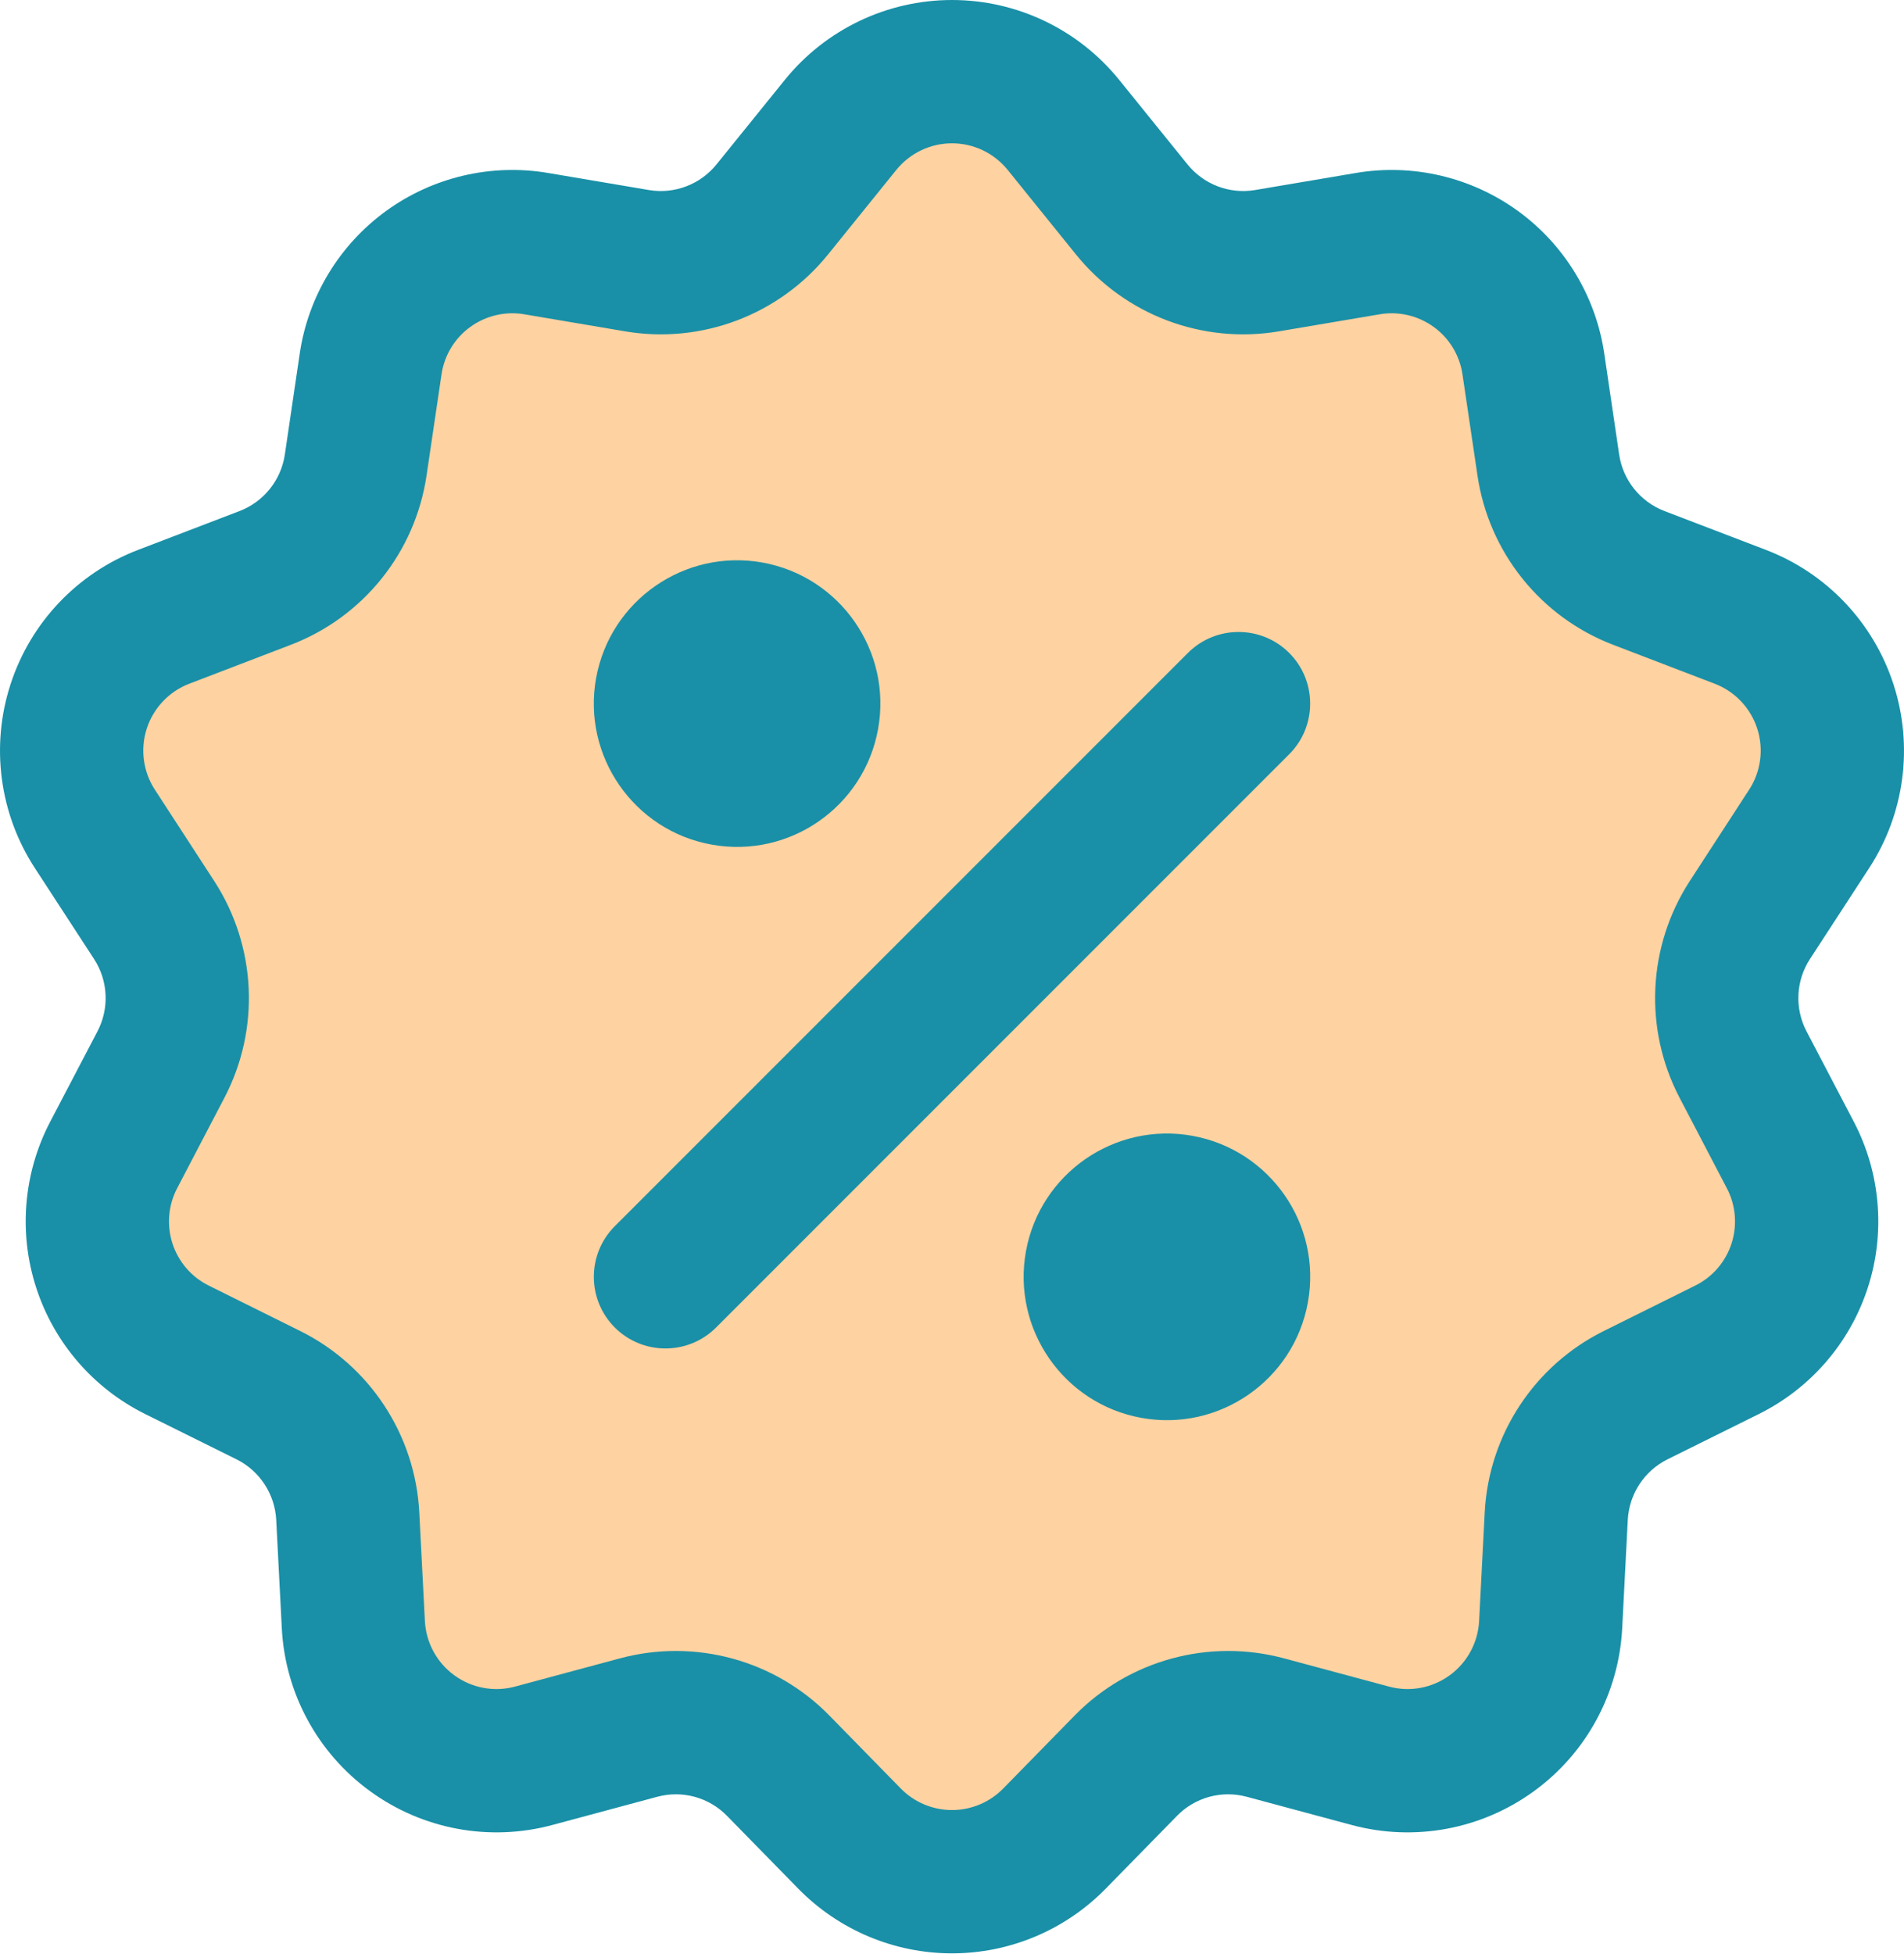 <svg width="77" height="79" viewBox="0 0 77 79" fill="none" xmlns="http://www.w3.org/2000/svg">
<path fill-rule="evenodd" clip-rule="evenodd" d="M33.995 5.05C35.093 3.688 36.75 2.897 38.5 2.897C40.25 2.897 41.907 3.688 43.005 5.05C43.97 6.243 44.946 7.449 45.769 8.468C47.087 10.097 49.179 10.887 51.242 10.54C52.479 10.328 53.919 10.085 55.315 9.85C56.85 9.59 58.426 9.96 59.687 10.876C60.947 11.791 61.784 13.176 62.013 14.717C62.219 16.117 62.433 17.562 62.616 18.802C62.92 20.874 64.319 22.618 66.275 23.368C67.5 23.835 68.949 24.391 70.38 24.939C72.014 25.564 73.28 26.894 73.819 28.56C74.361 30.223 74.12 32.042 73.164 33.511C72.33 34.795 71.484 36.095 70.768 37.193C69.627 38.949 69.52 41.183 70.49 43.04C71.072 44.15 71.748 45.444 72.405 46.699C73.126 48.078 73.26 49.692 72.779 51.175C72.298 52.655 71.24 53.881 69.844 54.573C68.578 55.202 67.269 55.851 66.147 56.41C64.27 57.34 63.044 59.209 62.934 61.3C62.868 62.61 62.789 64.16 62.708 65.69C62.619 67.439 61.744 69.05 60.33 70.079C58.913 71.107 57.108 71.443 55.419 70.989C53.936 70.589 52.438 70.186 51.175 69.847C49.153 69.302 46.994 69.893 45.528 71.388C44.651 72.284 43.628 73.329 42.64 74.338C41.551 75.453 40.059 76.079 38.5 76.079C36.941 76.079 35.449 75.453 34.36 74.338C33.372 73.329 32.349 72.284 31.471 71.388C30.006 69.893 27.847 69.302 25.825 69.847C24.562 70.186 23.064 70.589 21.581 70.989C19.892 71.443 18.087 71.107 16.67 70.079C15.256 69.05 14.381 67.439 14.291 65.69C14.21 64.16 14.132 62.61 14.066 61.3C13.955 59.209 12.73 57.34 10.853 56.41C9.731 55.851 8.422 55.202 7.156 54.573C5.759 53.881 4.702 52.655 4.221 51.175C3.74 49.692 3.873 48.078 4.595 46.699C5.252 45.444 5.927 44.15 6.51 43.04C7.48 41.183 7.373 38.949 6.232 37.193C5.516 36.095 4.67 34.795 3.836 33.511C2.88 32.042 2.639 30.223 3.181 28.56C3.72 26.894 4.986 25.564 6.62 24.939C8.051 24.391 9.5 23.835 10.725 23.368C12.681 22.618 14.08 20.874 14.384 18.802C14.567 17.562 14.781 16.117 14.987 14.717C15.216 13.176 16.053 11.791 17.313 10.876C18.573 9.96 20.149 9.59 21.685 9.85C23.081 10.085 24.521 10.328 25.758 10.54C27.821 10.887 29.913 10.097 31.231 8.468C32.054 7.449 33.03 6.243 33.995 5.05Z" fill="#FFD2A1"/>
<path fill-rule="evenodd" clip-rule="evenodd" d="M31.741 3.227L28.977 6.646C28.32 7.46 27.274 7.857 26.242 7.683L22.169 6.994C19.866 6.603 17.502 7.159 15.61 8.532C13.721 9.905 12.463 11.982 12.122 14.294L11.519 18.379C11.365 19.414 10.667 20.286 9.688 20.662L5.583 22.233C3.132 23.171 1.237 25.167 0.426 27.665C-0.385 30.159 -0.026 32.891 1.405 35.09L3.804 38.775C4.375 39.653 4.427 40.769 3.943 41.696L2.028 45.355C0.947 47.426 0.742 49.845 1.466 52.07C2.187 54.292 3.775 56.129 5.867 57.169L9.566 59.003C10.502 59.469 11.116 60.405 11.171 61.451L11.397 65.84C11.534 68.462 12.846 70.881 14.97 72.422C17.093 73.967 19.799 74.468 22.334 73.787L26.578 72.646C27.589 72.373 28.667 72.666 29.4 73.416L32.288 76.366C33.925 78.034 36.162 78.976 38.5 78.976C40.838 78.976 43.075 78.034 44.711 76.366L47.6 73.416C48.333 72.666 49.411 72.373 50.422 72.646L54.666 73.787C57.201 74.468 59.907 73.967 62.031 72.422C64.154 70.881 65.466 68.462 65.603 65.84L65.829 61.451C65.884 60.405 66.498 59.469 67.434 59.003L71.133 57.169C73.225 56.129 74.813 54.292 75.534 52.07C76.258 49.845 76.053 47.426 74.972 45.355L73.057 41.696C72.573 40.769 72.625 39.653 73.196 38.775L75.595 35.09C77.026 32.891 77.385 30.159 76.574 27.665C75.763 25.167 73.868 23.171 71.417 22.233L67.312 20.662C66.333 20.286 65.635 19.414 65.481 18.379L64.878 14.294C64.537 11.982 63.279 9.905 61.39 8.532C59.498 7.159 57.134 6.603 54.831 6.994L50.758 7.683C49.726 7.857 48.681 7.46 48.023 6.646L45.259 3.227C43.608 1.188 41.125 0 38.5 0C35.875 0 33.392 1.188 31.741 3.227ZM36.246 6.872C36.797 6.191 37.625 5.794 38.5 5.794C39.375 5.794 40.203 6.191 40.754 6.872L43.515 10.291C45.491 12.733 48.628 13.921 51.725 13.396L55.796 12.707C56.564 12.576 57.352 12.762 57.983 13.22C58.615 13.677 59.032 14.37 59.145 15.14L59.751 19.225C60.208 22.331 62.306 24.95 65.24 26.071L69.346 27.644C70.163 27.957 70.794 28.624 71.064 29.455C71.333 30.287 71.214 31.196 70.736 31.929L68.341 35.614C66.628 38.248 66.469 41.6 67.923 44.381L69.835 48.04C70.198 48.73 70.264 49.538 70.024 50.28C69.783 51.019 69.256 51.633 68.558 51.977L64.858 53.814C62.045 55.211 60.205 58.015 60.043 61.153L59.817 65.542C59.771 66.414 59.333 67.222 58.626 67.735C57.917 68.251 57.016 68.419 56.17 68.19L51.925 67.048C48.892 66.234 45.656 67.118 43.46 69.36L40.571 72.312C40.024 72.869 39.279 73.182 38.5 73.182C37.721 73.182 36.976 72.869 36.429 72.312L33.54 69.36C31.344 67.118 28.108 66.234 25.075 67.048L20.83 68.19C19.984 68.419 19.083 68.251 18.374 67.735C17.667 67.222 17.229 66.414 17.183 65.542L16.957 61.153C16.795 58.015 14.955 55.211 12.142 53.814L8.442 51.977C7.744 51.633 7.217 51.019 6.976 50.28C6.736 49.538 6.802 48.73 7.165 48.04L9.077 44.381C10.531 41.6 10.372 38.248 8.659 35.614L6.264 31.929C5.786 31.196 5.667 30.287 5.936 29.455C6.206 28.624 6.837 27.957 7.654 27.644L11.759 26.071C14.694 24.95 16.792 22.331 17.25 19.225L17.855 15.14C17.968 14.37 18.385 13.677 19.017 13.22C19.648 12.762 20.436 12.576 21.204 12.707L25.275 13.396C28.372 13.921 31.509 12.733 33.485 10.291L36.246 6.872ZM48.223 45.922C45.077 45.355 42.061 47.446 41.49 50.593C40.922 53.739 43.014 56.758 46.16 57.326C49.306 57.896 52.325 55.802 52.893 52.655C53.464 49.509 51.369 46.493 48.223 45.922ZM48.04 26.399L24.863 49.576C23.733 50.706 23.733 52.542 24.863 53.672C25.993 54.802 27.83 54.802 28.96 53.672L52.137 30.495C53.267 29.365 53.267 27.529 52.137 26.399C51.007 25.269 49.17 25.269 48.04 26.399ZM30.84 22.745C27.694 22.178 24.678 24.269 24.107 27.416C23.539 30.562 25.631 33.581 28.777 34.148C31.924 34.719 34.942 32.625 35.51 29.478C36.081 26.332 33.986 23.316 30.84 22.745Z" fill="#1990A7"/>
</svg>
